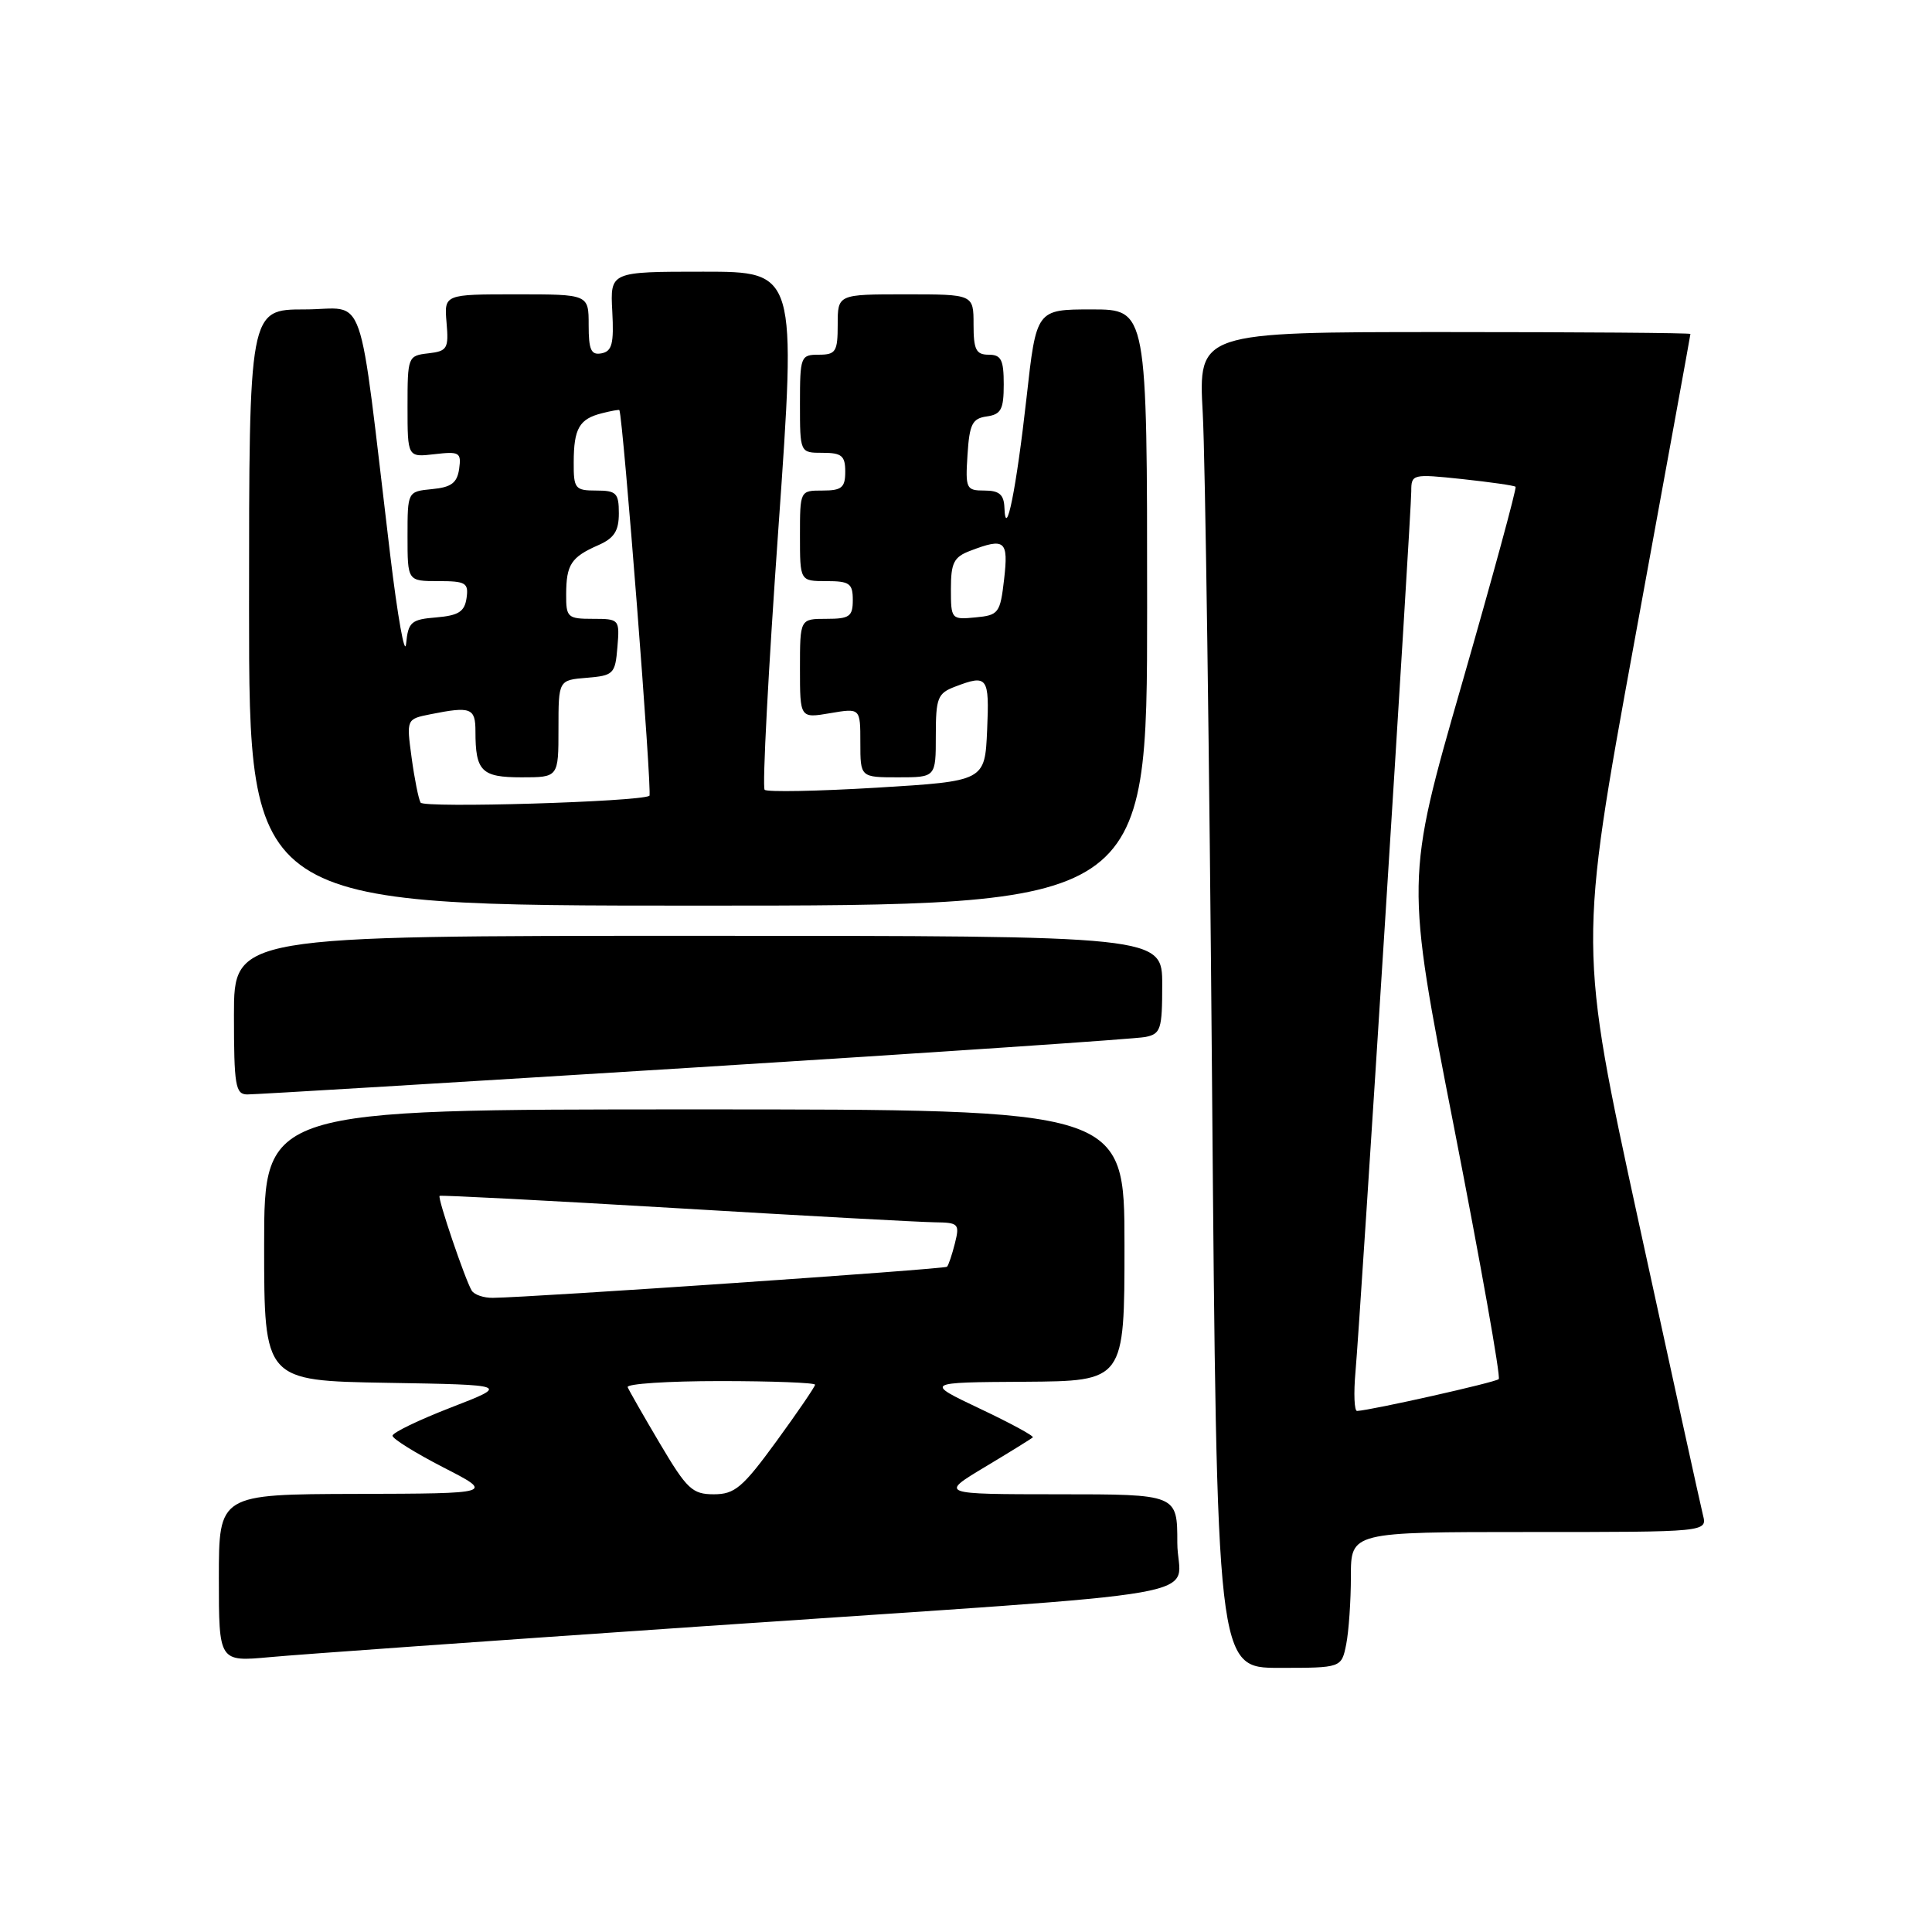 <?xml version="1.0" encoding="UTF-8" standalone="no"?>
<!DOCTYPE svg PUBLIC "-//W3C//DTD SVG 1.1//EN" "http://www.w3.org/Graphics/SVG/1.1/DTD/svg11.dtd" >
<svg xmlns="http://www.w3.org/2000/svg" xmlns:xlink="http://www.w3.org/1999/xlink" version="1.1" viewBox="0 0 256 256">
 <g >
 <path fill="currentColor"
d=" M 178.38 217.88 C 178.72 216.16 179.00 212.11 179.00 208.88 C 179.00 203.00 179.00 203.00 202.61 203.00 C 226.22 203.00 226.22 203.00 225.65 200.75 C 225.34 199.51 221.51 182.05 217.13 161.93 C 209.18 125.37 209.18 125.37 216.58 84.93 C 220.65 62.70 223.99 44.39 223.99 44.25 C 224.00 44.11 209.33 44.00 191.39 44.00 C 158.78 44.00 158.78 44.00 159.37 54.75 C 159.70 60.66 160.25 100.49 160.60 143.25 C 161.24 221.00 161.24 221.00 169.50 221.00 C 177.75 221.00 177.75 221.00 178.38 217.88 Z  M 93.00 215.50 C 163.97 210.65 156.00 212.05 156.00 204.42 C 156.00 198.00 156.00 198.00 140.25 198.00 C 124.50 197.99 124.50 197.99 130.50 194.39 C 133.80 192.41 136.66 190.64 136.85 190.46 C 137.04 190.28 133.89 188.57 129.85 186.66 C 122.50 183.17 122.50 183.17 135.75 183.09 C 149.00 183.00 149.00 183.00 149.00 165.00 C 149.00 147.00 149.00 147.00 92.00 147.00 C 35.00 147.00 35.00 147.00 35.00 164.98 C 35.00 182.95 35.00 182.95 51.25 183.23 C 67.50 183.50 67.50 183.50 59.76 186.50 C 55.50 188.15 52.02 189.83 52.01 190.24 C 52.00 190.64 55.04 192.53 58.75 194.44 C 65.50 197.90 65.50 197.90 47.25 197.95 C 29.00 198.00 29.00 198.00 29.00 209.10 C 29.00 220.20 29.00 220.20 35.75 219.58 C 39.46 219.23 65.22 217.40 93.00 215.50 Z  M 92.00 141.45 C 123.62 139.48 150.51 137.66 151.75 137.41 C 153.81 137.00 154.00 136.40 154.00 130.48 C 154.00 124.00 154.00 124.00 92.50 124.00 C 31.00 124.00 31.00 124.00 31.00 134.50 C 31.00 143.83 31.20 145.00 32.75 145.02 C 33.71 145.03 60.38 143.42 92.00 141.45 Z  M 152.00 80.50 C 152.00 41.00 152.00 41.00 144.66 41.00 C 137.32 41.00 137.32 41.00 136.02 52.71 C 134.67 64.78 133.26 71.79 133.09 67.25 C 133.02 65.53 132.40 65.00 130.45 65.00 C 128.02 65.00 127.91 64.76 128.20 60.25 C 128.46 56.20 128.83 55.45 130.75 55.18 C 132.65 54.91 133.00 54.25 133.00 50.93 C 133.00 47.67 132.66 47.00 131.00 47.00 C 129.33 47.00 129.00 46.33 129.00 43.00 C 129.00 39.00 129.00 39.00 120.00 39.00 C 111.00 39.00 111.00 39.00 111.00 43.00 C 111.00 46.60 110.75 47.00 108.50 47.00 C 106.09 47.00 106.00 47.23 106.00 53.50 C 106.00 60.00 106.00 60.00 109.00 60.00 C 111.53 60.00 112.00 60.39 112.00 62.50 C 112.00 64.61 111.53 65.00 109.00 65.00 C 106.00 65.00 106.00 65.00 106.00 71.00 C 106.00 77.00 106.00 77.00 109.50 77.00 C 112.57 77.00 113.00 77.31 113.00 79.50 C 113.00 81.69 112.57 82.00 109.50 82.00 C 106.00 82.00 106.00 82.00 106.00 88.59 C 106.00 95.18 106.00 95.18 110.00 94.50 C 114.00 93.82 114.00 93.82 114.00 98.41 C 114.00 103.00 114.00 103.00 119.00 103.00 C 124.00 103.00 124.00 103.00 124.00 97.48 C 124.00 92.46 124.24 91.86 126.57 90.98 C 130.86 89.34 131.11 89.67 130.80 96.75 C 130.50 103.50 130.50 103.50 116.20 104.37 C 108.34 104.84 101.64 104.97 101.32 104.65 C 100.99 104.33 101.81 88.75 103.14 70.03 C 105.54 36.00 105.54 36.00 93.20 36.00 C 80.85 36.00 80.85 36.00 81.13 41.25 C 81.36 45.53 81.10 46.55 79.70 46.82 C 78.32 47.08 78.00 46.37 78.00 43.07 C 78.00 39.00 78.00 39.00 68.42 39.00 C 58.85 39.00 58.85 39.00 59.17 42.75 C 59.47 46.19 59.27 46.53 56.75 46.82 C 54.05 47.13 54.00 47.26 54.00 53.87 C 54.00 60.60 54.00 60.60 57.59 60.18 C 60.88 59.80 61.14 59.95 60.84 62.13 C 60.57 63.99 59.80 64.57 57.25 64.81 C 54.00 65.13 54.00 65.13 54.00 71.06 C 54.00 77.00 54.00 77.00 58.07 77.00 C 61.72 77.00 62.11 77.23 61.82 79.25 C 61.56 81.05 60.76 81.56 57.81 81.81 C 54.47 82.08 54.09 82.42 53.81 85.31 C 53.64 87.06 52.69 81.75 51.70 73.50 C 47.34 37.11 48.70 41.00 40.37 41.00 C 33.00 41.00 33.00 41.00 33.00 80.50 C 33.00 120.00 33.00 120.00 92.50 120.00 C 152.00 120.00 152.00 120.00 152.00 80.50 Z  M 179.61 181.75 C 180.25 174.57 187.00 68.01 187.00 65.10 C 187.00 62.82 187.14 62.78 193.75 63.48 C 197.46 63.88 200.64 64.33 200.82 64.50 C 200.99 64.67 197.78 76.45 193.69 90.68 C 186.24 116.55 186.24 116.55 192.67 149.39 C 196.20 167.46 198.87 182.46 198.59 182.74 C 198.16 183.17 181.82 186.84 179.82 186.96 C 179.45 186.98 179.35 184.64 179.61 181.75 Z  M 87.46 191.31 C 85.28 187.63 83.35 184.25 83.17 183.81 C 82.98 183.36 88.50 183.00 95.42 183.00 C 102.34 183.00 108.00 183.22 108.00 183.48 C 108.00 183.74 105.69 187.12 102.88 190.98 C 98.40 197.12 97.36 198.00 94.58 198.00 C 91.74 198.00 91.02 197.32 87.46 191.31 Z  M 62.51 171.02 C 61.65 169.62 57.94 158.71 58.25 158.46 C 58.39 158.34 72.45 159.07 89.50 160.08 C 106.55 161.10 122.01 161.94 123.86 161.96 C 127.02 162.00 127.18 162.16 126.53 164.75 C 126.15 166.26 125.68 167.66 125.48 167.85 C 125.17 168.17 70.61 171.91 65.31 171.97 C 64.10 171.99 62.85 171.56 62.51 171.02 Z  M 55.73 106.35 C 55.46 105.88 54.92 103.20 54.54 100.39 C 53.85 95.28 53.85 95.28 57.05 94.64 C 62.40 93.57 63.00 93.80 63.00 96.92 C 63.00 102.20 63.80 103.00 69.11 103.00 C 74.00 103.00 74.00 103.00 74.00 96.56 C 74.00 90.12 74.00 90.12 77.75 89.81 C 81.30 89.52 81.52 89.30 81.81 85.75 C 82.12 82.06 82.06 82.00 78.56 82.00 C 75.21 82.00 75.00 81.81 75.02 78.75 C 75.03 74.81 75.68 73.82 79.25 72.25 C 81.38 71.32 82.00 70.36 82.00 68.02 C 82.00 65.33 81.67 65.00 79.00 65.00 C 76.20 65.00 76.00 64.75 76.02 61.25 C 76.03 56.77 76.76 55.51 79.75 54.76 C 80.99 54.44 82.03 54.26 82.07 54.34 C 82.57 55.43 86.45 105.22 86.05 105.45 C 84.66 106.25 56.18 107.10 55.73 106.35 Z  M 126.00 78.04 C 126.00 74.57 126.39 73.80 128.57 72.98 C 133.17 71.22 133.64 71.62 133.05 76.75 C 132.53 81.25 132.33 81.52 129.25 81.81 C 126.06 82.12 126.00 82.05 126.00 78.04 Z "/>
</g>
</svg>